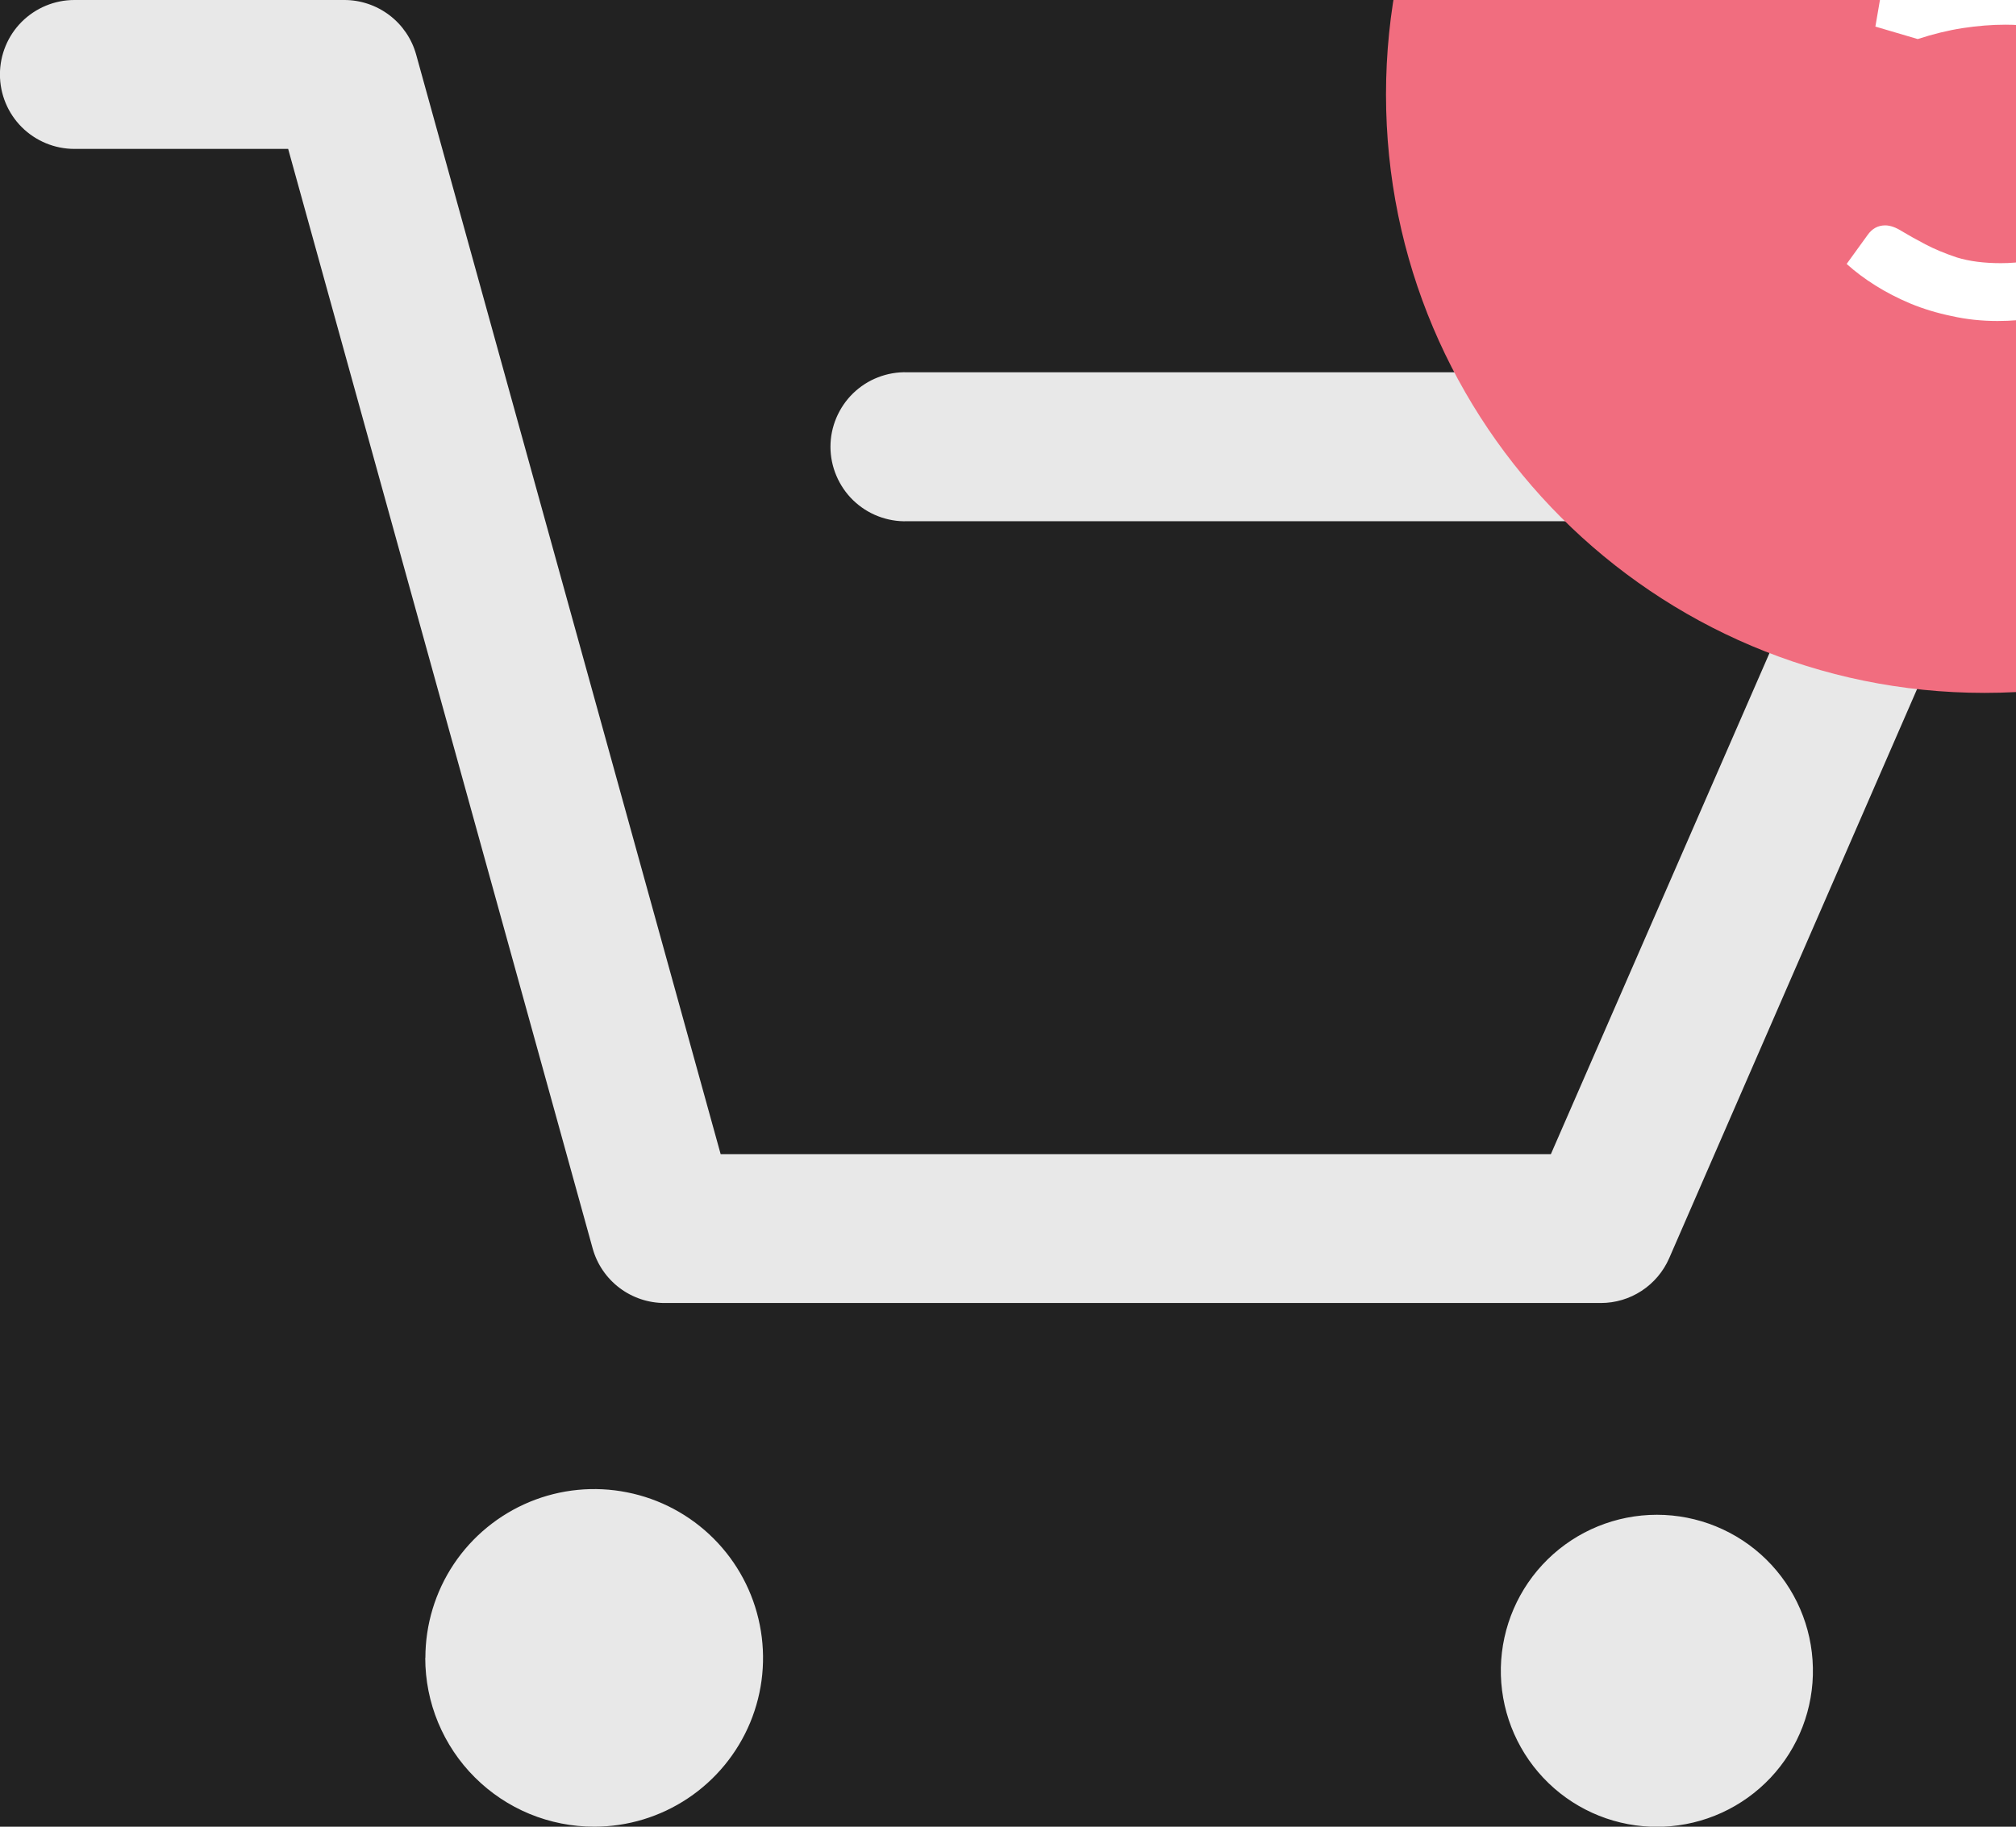 <svg width="32" height="29" viewBox="0 0 32 29" fill="none" xmlns="http://www.w3.org/2000/svg">
<rect width="32" height="29" fill="#E5E5E5"/>
<g clip-path="url(#clip0_188_673)">
<rect width="768" height="2976" transform="translate(-695 -27)" fill="white"/>
<path d="M73 -27H-695V47H73V-27Z" fill="#222222"/>
<path d="M26.2 29C25.552 28.974 24.94 28.695 24.496 28.223C24.052 27.751 23.81 27.123 23.823 26.475C23.837 25.827 24.103 25.21 24.566 24.756C25.029 24.302 25.652 24.048 26.3 24.048C26.948 24.048 27.571 24.302 28.034 24.756C28.497 25.21 28.763 25.827 28.776 26.475C28.79 27.123 28.548 27.751 28.104 28.223C27.659 28.695 27.048 28.974 26.4 29H26.2ZM6.752 26.32C6.752 25.79 6.909 25.272 7.203 24.831C7.498 24.39 7.917 24.047 8.406 23.844C8.896 23.641 9.435 23.588 9.955 23.692C10.475 23.795 10.952 24.05 11.327 24.425C11.702 24.8 11.957 25.277 12.06 25.797C12.164 26.317 12.111 26.856 11.908 27.346C11.705 27.835 11.361 28.254 10.921 28.548C10.48 28.843 9.962 29 9.432 29C9.08 29 8.731 28.931 8.406 28.797C8.08 28.662 7.785 28.465 7.536 28.216C7.286 27.967 7.089 27.671 6.954 27.346C6.819 27.021 6.75 26.672 6.75 26.32H6.752ZM10.552 20.686C10.292 20.687 10.04 20.602 9.833 20.446C9.626 20.289 9.476 20.069 9.407 19.819L4.574 2.364H1.181C0.867 2.364 0.567 2.239 0.345 2.018C0.123 1.796 -0.001 1.495 -0.001 1.182C-0.001 0.869 0.123 0.568 0.345 0.346C0.567 0.125 0.867 5.81268e-06 1.181 5.81268e-06H5.462C5.721 -0.001 5.974 0.084 6.181 0.241C6.387 0.397 6.537 0.618 6.606 0.868L11.439 18.323H24.617L29 8.275H14.4C14.242 8.28 14.084 8.252 13.937 8.195C13.789 8.138 13.655 8.051 13.541 7.941C13.428 7.831 13.338 7.699 13.276 7.553C13.214 7.407 13.182 7.251 13.182 7.093C13.182 6.934 13.214 6.778 13.276 6.632C13.338 6.486 13.428 6.354 13.541 6.244C13.655 6.134 13.789 6.047 13.937 5.99C14.084 5.933 14.242 5.905 14.4 5.91H30.813C31.009 5.91 31.201 5.959 31.373 6.052C31.545 6.145 31.692 6.279 31.799 6.443C31.907 6.607 31.972 6.796 31.99 6.991C32.007 7.187 31.976 7.384 31.899 7.565L26.494 19.977C26.401 20.188 26.25 20.367 26.057 20.493C25.865 20.619 25.64 20.686 25.41 20.686H10.552Z" fill="#E8E8E8"/>
<path d="M31.5 11C36.747 11 41 6.747 41 1.5C41 -3.747 36.747 -8 31.5 -8C26.253 -8 22 -3.747 22 1.5C22 6.747 26.253 11 31.5 11Z" fill="#F16D7F"/>
<path d="M30.812 -0.352C31.26 -0.448 31.672 -0.496 32.048 -0.496C32.496 -0.496 32.892 -0.43 33.236 -0.298C33.58 -0.166 33.866 0.016 34.094 0.248C34.326 0.48 34.5 0.754 34.616 1.07C34.736 1.386 34.796 1.73 34.796 2.102C34.796 2.558 34.716 2.97 34.556 3.338C34.4 3.706 34.182 4.022 33.902 4.286C33.626 4.546 33.3 4.746 32.924 4.886C32.548 5.026 32.142 5.096 31.706 5.096C31.454 5.096 31.212 5.07 30.98 5.018C30.748 4.97 30.53 4.904 30.326 4.82C30.126 4.736 29.94 4.64 29.768 4.532C29.596 4.424 29.444 4.31 29.312 4.19L29.642 3.734C29.714 3.63 29.808 3.578 29.924 3.578C30.004 3.578 30.094 3.61 30.194 3.674C30.294 3.734 30.416 3.802 30.56 3.878C30.704 3.954 30.872 4.024 31.064 4.088C31.26 4.148 31.492 4.178 31.76 4.178C32.06 4.178 32.33 4.13 32.57 4.034C32.81 3.938 33.016 3.802 33.188 3.626C33.36 3.446 33.492 3.232 33.584 2.984C33.676 2.736 33.722 2.458 33.722 2.15C33.722 1.882 33.682 1.64 33.602 1.424C33.526 1.208 33.408 1.024 33.248 0.872C33.092 0.72 32.896 0.602 32.66 0.518C32.424 0.434 32.148 0.392 31.832 0.392C31.616 0.392 31.39 0.41 31.154 0.446C30.922 0.482 30.684 0.54 30.44 0.62L29.768 0.422L30.458 -3.598H34.532V-3.13C34.532 -2.978 34.484 -2.852 34.388 -2.752C34.296 -2.656 34.136 -2.608 33.908 -2.608H31.208L30.812 -0.352Z" fill="white"/>
</g>
<defs>
<clipPath id="clip0_188_673">
<rect width="768" height="2976" fill="white" transform="translate(-695 -27)"/>
</clipPath>
</defs>
</svg>
